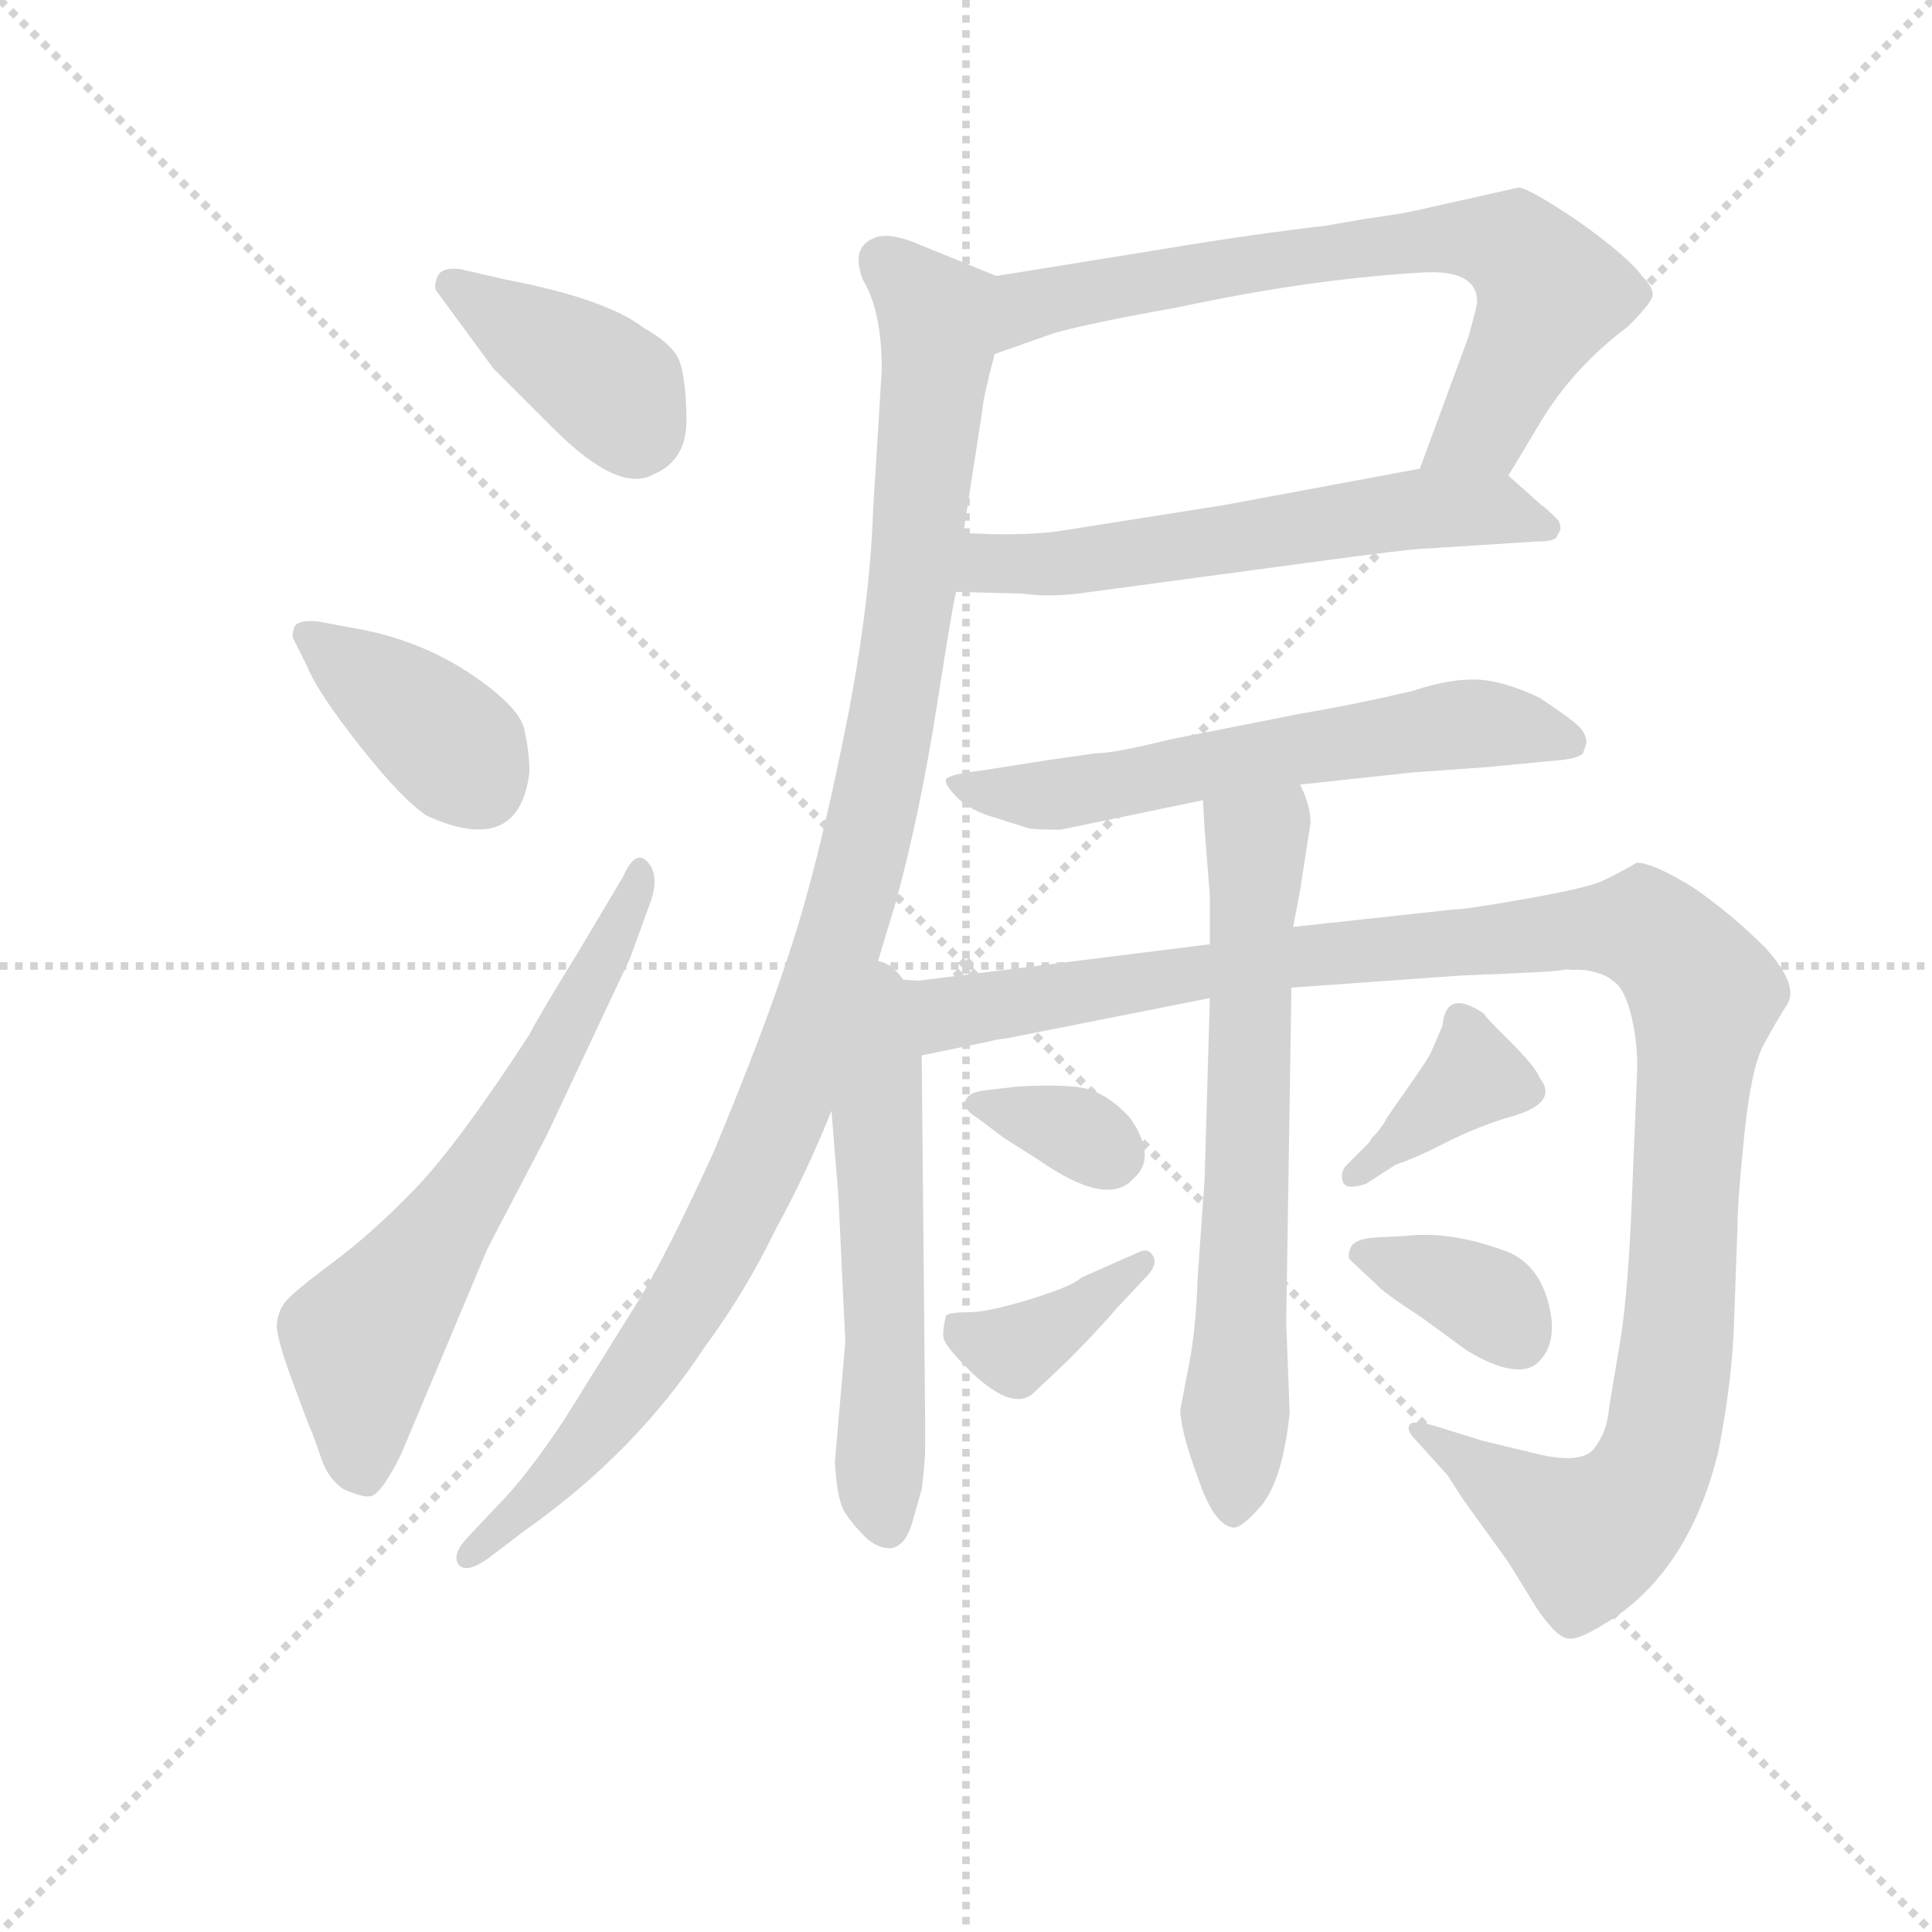 <svg version="1.1" viewBox="0 0 1024 1024" xmlns="http://www.w3.org/2000/svg">
  <g stroke="lightgray" stroke-dasharray="1,1" stroke-width="1" transform="scale(4, 4)">
    <line x1="0" y1="0" x2="256" y2="256"></line>
    <line x1="256" y1="0" x2="0" y2="256"></line>
    <line x1="128" y1="0" x2="128" y2="256"></line>
    <line x1="0" y1="128" x2="256" y2="128"></line>
  </g>
  <g transform="scale(0.92, -0.92) translate(60, -830)">
    <style type="text/css">
      
        @keyframes keyframes0 {
          from {
            stroke: blue;
            stroke-dashoffset: 394;
            stroke-width: 128;
          }
          56% {
            animation-timing-function: step-end;
            stroke: blue;
            stroke-dashoffset: 0;
            stroke-width: 128;
          }
          to {
            stroke: black;
            stroke-width: 1024;
          }
        }
        #make-me-a-hanzi-animation-0 {
          animation: keyframes0 0.571s both;
          animation-delay: 0s;
          animation-timing-function: linear;
        }
      
        @keyframes keyframes1 {
          from {
            stroke: blue;
            stroke-dashoffset: 389;
            stroke-width: 128;
          }
          56% {
            animation-timing-function: step-end;
            stroke: blue;
            stroke-dashoffset: 0;
            stroke-width: 128;
          }
          to {
            stroke: black;
            stroke-width: 1024;
          }
        }
        #make-me-a-hanzi-animation-1 {
          animation: keyframes1 0.567s both;
          animation-delay: 0.571s;
          animation-timing-function: linear;
        }
      
        @keyframes keyframes2 {
          from {
            stroke: blue;
            stroke-dashoffset: 645;
            stroke-width: 128;
          }
          68% {
            animation-timing-function: step-end;
            stroke: blue;
            stroke-dashoffset: 0;
            stroke-width: 128;
          }
          to {
            stroke: black;
            stroke-width: 1024;
          }
        }
        #make-me-a-hanzi-animation-2 {
          animation: keyframes2 0.775s both;
          animation-delay: 1.137s;
          animation-timing-function: linear;
        }
      
        @keyframes keyframes3 {
          from {
            stroke: blue;
            stroke-dashoffset: 721;
            stroke-width: 128;
          }
          70% {
            animation-timing-function: step-end;
            stroke: blue;
            stroke-dashoffset: 0;
            stroke-width: 128;
          }
          to {
            stroke: black;
            stroke-width: 1024;
          }
        }
        #make-me-a-hanzi-animation-3 {
          animation: keyframes3 0.837s both;
          animation-delay: 1.912s;
          animation-timing-function: linear;
        }
      
        @keyframes keyframes4 {
          from {
            stroke: blue;
            stroke-dashoffset: 598;
            stroke-width: 128;
          }
          66% {
            animation-timing-function: step-end;
            stroke: blue;
            stroke-dashoffset: 0;
            stroke-width: 128;
          }
          to {
            stroke: black;
            stroke-width: 1024;
          }
        }
        #make-me-a-hanzi-animation-4 {
          animation: keyframes4 0.737s both;
          animation-delay: 2.749s;
          animation-timing-function: linear;
        }
      
        @keyframes keyframes5 {
          from {
            stroke: blue;
            stroke-dashoffset: 1084;
            stroke-width: 128;
          }
          78% {
            animation-timing-function: step-end;
            stroke: blue;
            stroke-dashoffset: 0;
            stroke-width: 128;
          }
          to {
            stroke: black;
            stroke-width: 1024;
          }
        }
        #make-me-a-hanzi-animation-5 {
          animation: keyframes5 1.132s both;
          animation-delay: 3.486s;
          animation-timing-function: linear;
        }
      
        @keyframes keyframes6 {
          from {
            stroke: blue;
            stroke-dashoffset: 614;
            stroke-width: 128;
          }
          67% {
            animation-timing-function: step-end;
            stroke: blue;
            stroke-dashoffset: 0;
            stroke-width: 128;
          }
          to {
            stroke: black;
            stroke-width: 1024;
          }
        }
        #make-me-a-hanzi-animation-6 {
          animation: keyframes6 0.75s both;
          animation-delay: 4.618s;
          animation-timing-function: linear;
        }
      
        @keyframes keyframes7 {
          from {
            stroke: blue;
            stroke-dashoffset: 566;
            stroke-width: 128;
          }
          65% {
            animation-timing-function: step-end;
            stroke: blue;
            stroke-dashoffset: 0;
            stroke-width: 128;
          }
          to {
            stroke: black;
            stroke-width: 1024;
          }
        }
        #make-me-a-hanzi-animation-7 {
          animation: keyframes7 0.711s both;
          animation-delay: 5.367s;
          animation-timing-function: linear;
        }
      
        @keyframes keyframes8 {
          from {
            stroke: blue;
            stroke-dashoffset: 1197;
            stroke-width: 128;
          }
          80% {
            animation-timing-function: step-end;
            stroke: blue;
            stroke-dashoffset: 0;
            stroke-width: 128;
          }
          to {
            stroke: black;
            stroke-width: 1024;
          }
        }
        #make-me-a-hanzi-animation-8 {
          animation: keyframes8 1.224s both;
          animation-delay: 6.078s;
          animation-timing-function: linear;
        }
      
        @keyframes keyframes9 {
          from {
            stroke: blue;
            stroke-dashoffset: 672;
            stroke-width: 128;
          }
          69% {
            animation-timing-function: step-end;
            stroke: blue;
            stroke-dashoffset: 0;
            stroke-width: 128;
          }
          to {
            stroke: black;
            stroke-width: 1024;
          }
        }
        #make-me-a-hanzi-animation-9 {
          animation: keyframes9 0.797s both;
          animation-delay: 7.302s;
          animation-timing-function: linear;
        }
      
        @keyframes keyframes10 {
          from {
            stroke: blue;
            stroke-dashoffset: 338;
            stroke-width: 128;
          }
          52% {
            animation-timing-function: step-end;
            stroke: blue;
            stroke-dashoffset: 0;
            stroke-width: 128;
          }
          to {
            stroke: black;
            stroke-width: 1024;
          }
        }
        #make-me-a-hanzi-animation-10 {
          animation: keyframes10 0.525s both;
          animation-delay: 8.099s;
          animation-timing-function: linear;
        }
      
        @keyframes keyframes11 {
          from {
            stroke: blue;
            stroke-dashoffset: 378;
            stroke-width: 128;
          }
          55% {
            animation-timing-function: step-end;
            stroke: blue;
            stroke-dashoffset: 0;
            stroke-width: 128;
          }
          to {
            stroke: black;
            stroke-width: 1024;
          }
        }
        #make-me-a-hanzi-animation-11 {
          animation: keyframes11 0.558s both;
          animation-delay: 8.624s;
          animation-timing-function: linear;
        }
      
        @keyframes keyframes12 {
          from {
            stroke: blue;
            stroke-dashoffset: 375;
            stroke-width: 128;
          }
          55% {
            animation-timing-function: step-end;
            stroke: blue;
            stroke-dashoffset: 0;
            stroke-width: 128;
          }
          to {
            stroke: black;
            stroke-width: 1024;
          }
        }
        #make-me-a-hanzi-animation-12 {
          animation: keyframes12 0.555s both;
          animation-delay: 9.182s;
          animation-timing-function: linear;
        }
      
        @keyframes keyframes13 {
          from {
            stroke: blue;
            stroke-dashoffset: 357;
            stroke-width: 128;
          }
          54% {
            animation-timing-function: step-end;
            stroke: blue;
            stroke-dashoffset: 0;
            stroke-width: 128;
          }
          to {
            stroke: black;
            stroke-width: 1024;
          }
        }
        #make-me-a-hanzi-animation-13 {
          animation: keyframes13 0.541s both;
          animation-delay: 9.737s;
          animation-timing-function: linear;
        }
      
    </style>
    
      <path d="M 205 675 Q 195 676 192.5 671.5 Q 190 667 191 663 L 224 618 L 259 583 Q 297 545 317 557 Q 336 565 335.5 589.5 Q 335 614 331 623 Q 327 632 311 641 Q 289 658 231 669 L 205 675 Z" fill="lightgray"></path>
    
      <path d="M 245 385 Q 245 397 242 410 Q 239 423 211.5 441.5 Q 184 460 150 467 L 123 472 Q 111 473 109.5 468.5 Q 108 464 109 462 L 117 446 Q 123 431 147.5 400 Q 172 369 186 360 Q 239 336 245 385 Z" fill="lightgray"></path>
    
      <path d="M 274 283 Q 250 244 245 234 Q 204 171 179.5 145.5 Q 155 120 131.5 102.5 Q 108 85 104 79.5 Q 100 74 99.5 67 Q 99 60 108 35.5 Q 117 11 119 6.5 Q 121 2 125 -10 Q 129 -22 138 -28 Q 150 -33 153 -32 Q 159 -32 171 -8 L 221 111 L 255 176 L 303 278 L 315 311 Q 320 326 313 333.5 Q 306 341 299 325 L 274 283 Z" fill="lightgray"></path>
    
      <path d="M 809 556 L 827 586 Q 846 618 878 642 Q 890 654 892 659 Q 893 664 886 671 Q 878 682 850 702 Q 822 721 815 722 L 757 709 Q 749 707 727 704 L 704 700 Q 661 695 613 687 L 514 671 C 484 666 485 616 513 626 L 547 638 Q 568 644 619 653 Q 693 669 759 673 Q 791 675 791 656 Q 791 654 786 636 L 758 560 C 748 532 794 530 809 556 Z" fill="lightgray"></path>
    
      <path d="M 491 489 L 529 488 Q 544 486 561 488 L 695 506 Q 754 514 762 514 L 825 518 Q 836 518 837 521 L 839 525 Q 839 528 838 530 Q 830 538 828 539 L 809 556 C 797 567 787 565 758 560 L 645 539 L 550 524 Q 528 521 495 523 C 465 524 461 490 491 489 Z" fill="lightgray"></path>
    
      <path d="M 443 267 L 456 310 Q 470 361 480 425 Q 490 489 491 489 L 495 523 L 506 594 Q 506 599 513 626 C 520 655 523 667 514 671 L 465 691 Q 451 696 444 693 Q 430 688 437 669 Q 448 651 448 617 L 443 536 Q 441 478 426 405 Q 411 331 396 285 Q 381 238 351 166 Q 324 107 308 81 L 265 12 Q 243 -21 227 -37 L 211 -54 Q 200 -65 204 -71 Q 208 -77 221 -68 L 242 -52 Q 306 -7 346 54 Q 369 85 387 122 Q 405 155 419 190 L 443 267 Z" fill="lightgray"></path>
    
      <path d="M 689 378 L 754 385 L 796 388 L 838 392 Q 849 393 852 396 L 854 402 Q 854 406 851 410 Q 848 414 827 428 Q 806 438 790.5 438.5 Q 775 439 754 432 Q 720 424 690 419 L 614 404 Q 582 396 571 396 L 543 392 L 505 386 Q 487 384 485 381 Q 484 378 491.5 370.5 Q 499 363 513 359 L 532 353 Q 535 352 551 352 L 633 369 L 689 378 Z" fill="lightgray"></path>
    
      <path d="M 419 190 L 423 141 L 427 57 L 421 -12 Q 422 -32 426 -40 Q 430 -47 438 -55 Q 445 -62 453 -62 Q 461 -61 465 -49 L 471 -28 Q 473 -12 473 -4 L 473 10 L 471 222 C 470 296 410 303 419 190 Z" fill="lightgray"></path>
    
      <path d="M 471 222 L 510 230 Q 513 231 521 232 L 637 255 L 684 261 L 782 268 Q 834 270 839 271 Q 843 272 854 271 Q 865 269 869 265 Q 876 261 880 244 Q 884 227 883 209 L 880 136 Q 878 88 874 61 L 867 19 Q 866 5 858 -5 Q 850 -14 823 -7 L 794 0 L 765 9 Q 753 12 752 9 Q 750 6 756 0 L 774 -20 L 783 -34 L 809 -70 L 825 -96 Q 837 -114 844 -114 Q 850 -115 870 -102 Q 914 -72 930 -6 Q 938 35 939 68 L 941 124 Q 941 138 945 177 Q 949 215 956 228 Q 963 241 970 252 Q 976 263 957 284 Q 937 304 915 319 Q 892 333 883 333 Q 871 326 862 322 Q 852 318 818 312 Q 784 306 777 306 L 685 296 L 637 286 L 469 265 L 443 267 C 413 268 442 216 471 222 Z" fill="lightgray"></path>
    
      <path d="M 633 369 L 634 352 L 637 314 L 637 286 L 637 255 L 634 151 L 630 94 Q 629 64 625 44 L 620 18 Q 620 6 630 -21 Q 639 -48 650 -50 Q 655 -51 667 -37 Q 679 -22 683 16 L 681 68 L 684 261 L 685 296 L 689 317 L 695 356 Q 695 366 689 378 C 678 406 631 399 633 369 Z" fill="lightgray"></path>
    
      <path d="M 526 204 L 509 202 Q 497 201 496 195 Q 496 190 503 186 L 519 174 L 538 162 Q 578 134 593 151 Q 607 163 591 186 Q 581 197 570 201.5 Q 559 206 526 204 Z" fill="lightgray"></path>
    
      <path d="M 563 94 Q 558 89 533.5 81.5 Q 509 74 498 74 Q 487 74 485 72 Q 483 64 483.5 59.5 Q 484 55 499 40 Q 524 16 536 28 L 555 46 Q 572 63 584 77 L 600 94 Q 607 101 604.5 106 Q 602 111 597 109 L 563 94 Z" fill="lightgray"></path>
    
      <path d="M 716 159 Q 712 155 713.5 149.5 Q 715 144 727 148 L 744 159 Q 756 163 772.5 171.5 Q 789 180 808 186 Q 839 194 827 209 Q 825 215 810 230 L 801 239 Q 796 244 795 246 Q 773 261 771 239 L 765 225 Q 763 220 748 199 L 739 186 Q 736 180 730 174 L 729 172 L 716 159 Z" fill="lightgray"></path>
    
      <path d="M 731 117 Q 720 116 718 111 Q 716 106 718 104 L 733 90 Q 736 86 759 71 L 785 52 Q 815 34 826.5 45.5 Q 838 57 832 79.5 Q 826 102 808 109 Q 776 121 750 118 L 731 117 Z" fill="lightgray"></path>
    
    
      <clipPath id="make-me-a-hanzi-clip-0">
        <path d="M 205 675 Q 195 676 192.5 671.5 Q 190 667 191 663 L 224 618 L 259 583 Q 297 545 317 557 Q 336 565 335.5 589.5 Q 335 614 331 623 Q 327 632 311 641 Q 289 658 231 669 L 205 675 Z"></path>
      </clipPath>
      <path clip-path="url(#make-me-a-hanzi-clip-0)" d="M 201 666 L 286 612 L 305 580" fill="none" id="make-me-a-hanzi-animation-0" stroke-dasharray="266 532" stroke-linecap="round"></path>
    
      <clipPath id="make-me-a-hanzi-clip-1">
        <path d="M 245 385 Q 245 397 242 410 Q 239 423 211.5 441.5 Q 184 460 150 467 L 123 472 Q 111 473 109.5 468.5 Q 108 464 109 462 L 117 446 Q 123 431 147.5 400 Q 172 369 186 360 Q 239 336 245 385 Z"></path>
      </clipPath>
      <path clip-path="url(#make-me-a-hanzi-clip-1)" d="M 118 465 L 196 405 L 217 377" fill="none" id="make-me-a-hanzi-animation-1" stroke-dasharray="261 522" stroke-linecap="round"></path>
    
      <clipPath id="make-me-a-hanzi-clip-2">
        <path d="M 274 283 Q 250 244 245 234 Q 204 171 179.5 145.5 Q 155 120 131.5 102.5 Q 108 85 104 79.5 Q 100 74 99.5 67 Q 99 60 108 35.5 Q 117 11 119 6.5 Q 121 2 125 -10 Q 129 -22 138 -28 Q 150 -33 153 -32 Q 159 -32 171 -8 L 221 111 L 255 176 L 303 278 L 315 311 Q 320 326 313 333.5 Q 306 341 299 325 L 274 283 Z"></path>
      </clipPath>
      <path clip-path="url(#make-me-a-hanzi-clip-2)" d="M 149 -19 L 149 56 L 241 191 L 308 326" fill="none" id="make-me-a-hanzi-animation-2" stroke-dasharray="517 1034" stroke-linecap="round"></path>
    
      <clipPath id="make-me-a-hanzi-clip-3">
        <path d="M 809 556 L 827 586 Q 846 618 878 642 Q 890 654 892 659 Q 893 664 886 671 Q 878 682 850 702 Q 822 721 815 722 L 757 709 Q 749 707 727 704 L 704 700 Q 661 695 613 687 L 514 671 C 484 666 485 616 513 626 L 547 638 Q 568 644 619 653 Q 693 669 759 673 Q 791 675 791 656 Q 791 654 786 636 L 758 560 C 748 532 794 530 809 556 Z"></path>
      </clipPath>
      <path clip-path="url(#make-me-a-hanzi-clip-3)" d="M 517 633 L 534 654 L 580 665 L 739 690 L 783 693 L 812 688 L 834 661 L 795 584 L 765 565" fill="none" id="make-me-a-hanzi-animation-3" stroke-dasharray="593 1186" stroke-linecap="round"></path>
    
      <clipPath id="make-me-a-hanzi-clip-4">
        <path d="M 491 489 L 529 488 Q 544 486 561 488 L 695 506 Q 754 514 762 514 L 825 518 Q 836 518 837 521 L 839 525 Q 839 528 838 530 Q 830 538 828 539 L 809 556 C 797 567 787 565 758 560 L 645 539 L 550 524 Q 528 521 495 523 C 465 524 461 490 491 489 Z"></path>
      </clipPath>
      <path clip-path="url(#make-me-a-hanzi-clip-4)" d="M 497 494 L 518 506 L 566 507 L 755 537 L 800 536 L 832 526" fill="none" id="make-me-a-hanzi-animation-4" stroke-dasharray="470 940" stroke-linecap="round"></path>
    
      <clipPath id="make-me-a-hanzi-clip-5">
        <path d="M 443 267 L 456 310 Q 470 361 480 425 Q 490 489 491 489 L 495 523 L 506 594 Q 506 599 513 626 C 520 655 523 667 514 671 L 465 691 Q 451 696 444 693 Q 430 688 437 669 Q 448 651 448 617 L 443 536 Q 441 478 426 405 Q 411 331 396 285 Q 381 238 351 166 Q 324 107 308 81 L 265 12 Q 243 -21 227 -37 L 211 -54 Q 200 -65 204 -71 Q 208 -77 221 -68 L 242 -52 Q 306 -7 346 54 Q 369 85 387 122 Q 405 155 419 190 L 443 267 Z"></path>
      </clipPath>
      <path clip-path="url(#make-me-a-hanzi-clip-5)" d="M 450 678 L 473 657 L 481 634 L 462 461 L 422 281 L 375 153 L 316 49 L 253 -28 L 209 -67" fill="none" id="make-me-a-hanzi-animation-5" stroke-dasharray="956 1912" stroke-linecap="round"></path>
    
      <clipPath id="make-me-a-hanzi-clip-6">
        <path d="M 689 378 L 754 385 L 796 388 L 838 392 Q 849 393 852 396 L 854 402 Q 854 406 851 410 Q 848 414 827 428 Q 806 438 790.5 438.5 Q 775 439 754 432 Q 720 424 690 419 L 614 404 Q 582 396 571 396 L 543 392 L 505 386 Q 487 384 485 381 Q 484 378 491.5 370.5 Q 499 363 513 359 L 532 353 Q 535 352 551 352 L 633 369 L 689 378 Z"></path>
      </clipPath>
      <path clip-path="url(#make-me-a-hanzi-clip-6)" d="M 490 377 L 545 372 L 786 413 L 843 402" fill="none" id="make-me-a-hanzi-animation-6" stroke-dasharray="486 972" stroke-linecap="round"></path>
    
      <clipPath id="make-me-a-hanzi-clip-7">
        <path d="M 419 190 L 423 141 L 427 57 L 421 -12 Q 422 -32 426 -40 Q 430 -47 438 -55 Q 445 -62 453 -62 Q 461 -61 465 -49 L 471 -28 Q 473 -12 473 -4 L 473 10 L 471 222 C 470 296 410 303 419 190 Z"></path>
      </clipPath>
      <path clip-path="url(#make-me-a-hanzi-clip-7)" d="M 444 260 L 450 214 L 445 189 L 451 -49" fill="none" id="make-me-a-hanzi-animation-7" stroke-dasharray="438 876" stroke-linecap="round"></path>
    
      <clipPath id="make-me-a-hanzi-clip-8">
        <path d="M 471 222 L 510 230 Q 513 231 521 232 L 637 255 L 684 261 L 782 268 Q 834 270 839 271 Q 843 272 854 271 Q 865 269 869 265 Q 876 261 880 244 Q 884 227 883 209 L 880 136 Q 878 88 874 61 L 867 19 Q 866 5 858 -5 Q 850 -14 823 -7 L 794 0 L 765 9 Q 753 12 752 9 Q 750 6 756 0 L 774 -20 L 783 -34 L 809 -70 L 825 -96 Q 837 -114 844 -114 Q 850 -115 870 -102 Q 914 -72 930 -6 Q 938 35 939 68 L 941 124 Q 941 138 945 177 Q 949 215 956 228 Q 963 241 970 252 Q 976 263 957 284 Q 937 304 915 319 Q 892 333 883 333 Q 871 326 862 322 Q 852 318 818 312 Q 784 306 777 306 L 685 296 L 637 286 L 469 265 L 443 267 C 413 268 442 216 471 222 Z"></path>
      </clipPath>
      <path clip-path="url(#make-me-a-hanzi-clip-8)" d="M 449 263 L 486 246 L 710 282 L 850 295 L 886 295 L 900 285 L 922 255 L 907 63 L 891 -18 L 870 -46 L 854 -55 L 758 7" fill="none" id="make-me-a-hanzi-animation-8" stroke-dasharray="1069 2138" stroke-linecap="round"></path>
    
      <clipPath id="make-me-a-hanzi-clip-9">
        <path d="M 633 369 L 634 352 L 637 314 L 637 286 L 637 255 L 634 151 L 630 94 Q 629 64 625 44 L 620 18 Q 620 6 630 -21 Q 639 -48 650 -50 Q 655 -51 667 -37 Q 679 -22 683 16 L 681 68 L 684 261 L 685 296 L 689 317 L 695 356 Q 695 366 689 378 C 678 406 631 399 633 369 Z"></path>
      </clipPath>
      <path clip-path="url(#make-me-a-hanzi-clip-9)" d="M 683 369 L 663 335 L 650 -41" fill="none" id="make-me-a-hanzi-animation-9" stroke-dasharray="544 1088" stroke-linecap="round"></path>
    
      <clipPath id="make-me-a-hanzi-clip-10">
        <path d="M 526 204 L 509 202 Q 497 201 496 195 Q 496 190 503 186 L 519 174 L 538 162 Q 578 134 593 151 Q 607 163 591 186 Q 581 197 570 201.5 Q 559 206 526 204 Z"></path>
      </clipPath>
      <path clip-path="url(#make-me-a-hanzi-clip-10)" d="M 505 195 L 552 182 L 581 165" fill="none" id="make-me-a-hanzi-animation-10" stroke-dasharray="210 420" stroke-linecap="round"></path>
    
      <clipPath id="make-me-a-hanzi-clip-11">
        <path d="M 563 94 Q 558 89 533.5 81.5 Q 509 74 498 74 Q 487 74 485 72 Q 483 64 483.5 59.5 Q 484 55 499 40 Q 524 16 536 28 L 555 46 Q 572 63 584 77 L 600 94 Q 607 101 604.5 106 Q 602 111 597 109 L 563 94 Z"></path>
      </clipPath>
      <path clip-path="url(#make-me-a-hanzi-clip-11)" d="M 493 65 L 521 52 L 598 101" fill="none" id="make-me-a-hanzi-animation-11" stroke-dasharray="250 500" stroke-linecap="round"></path>
    
      <clipPath id="make-me-a-hanzi-clip-12">
        <path d="M 716 159 Q 712 155 713.5 149.5 Q 715 144 727 148 L 744 159 Q 756 163 772.5 171.5 Q 789 180 808 186 Q 839 194 827 209 Q 825 215 810 230 L 801 239 Q 796 244 795 246 Q 773 261 771 239 L 765 225 Q 763 220 748 199 L 739 186 Q 736 180 730 174 L 729 172 L 716 159 Z"></path>
      </clipPath>
      <path clip-path="url(#make-me-a-hanzi-clip-12)" d="M 784 240 L 789 210 L 721 153" fill="none" id="make-me-a-hanzi-animation-12" stroke-dasharray="247 494" stroke-linecap="round"></path>
    
      <clipPath id="make-me-a-hanzi-clip-13">
        <path d="M 731 117 Q 720 116 718 111 Q 716 106 718 104 L 733 90 Q 736 86 759 71 L 785 52 Q 815 34 826.5 45.5 Q 838 57 832 79.5 Q 826 102 808 109 Q 776 121 750 118 L 731 117 Z"></path>
      </clipPath>
      <path clip-path="url(#make-me-a-hanzi-clip-13)" d="M 728 108 L 800 79 L 814 60" fill="none" id="make-me-a-hanzi-animation-13" stroke-dasharray="229 458" stroke-linecap="round"></path>
    
  </g>
</svg>